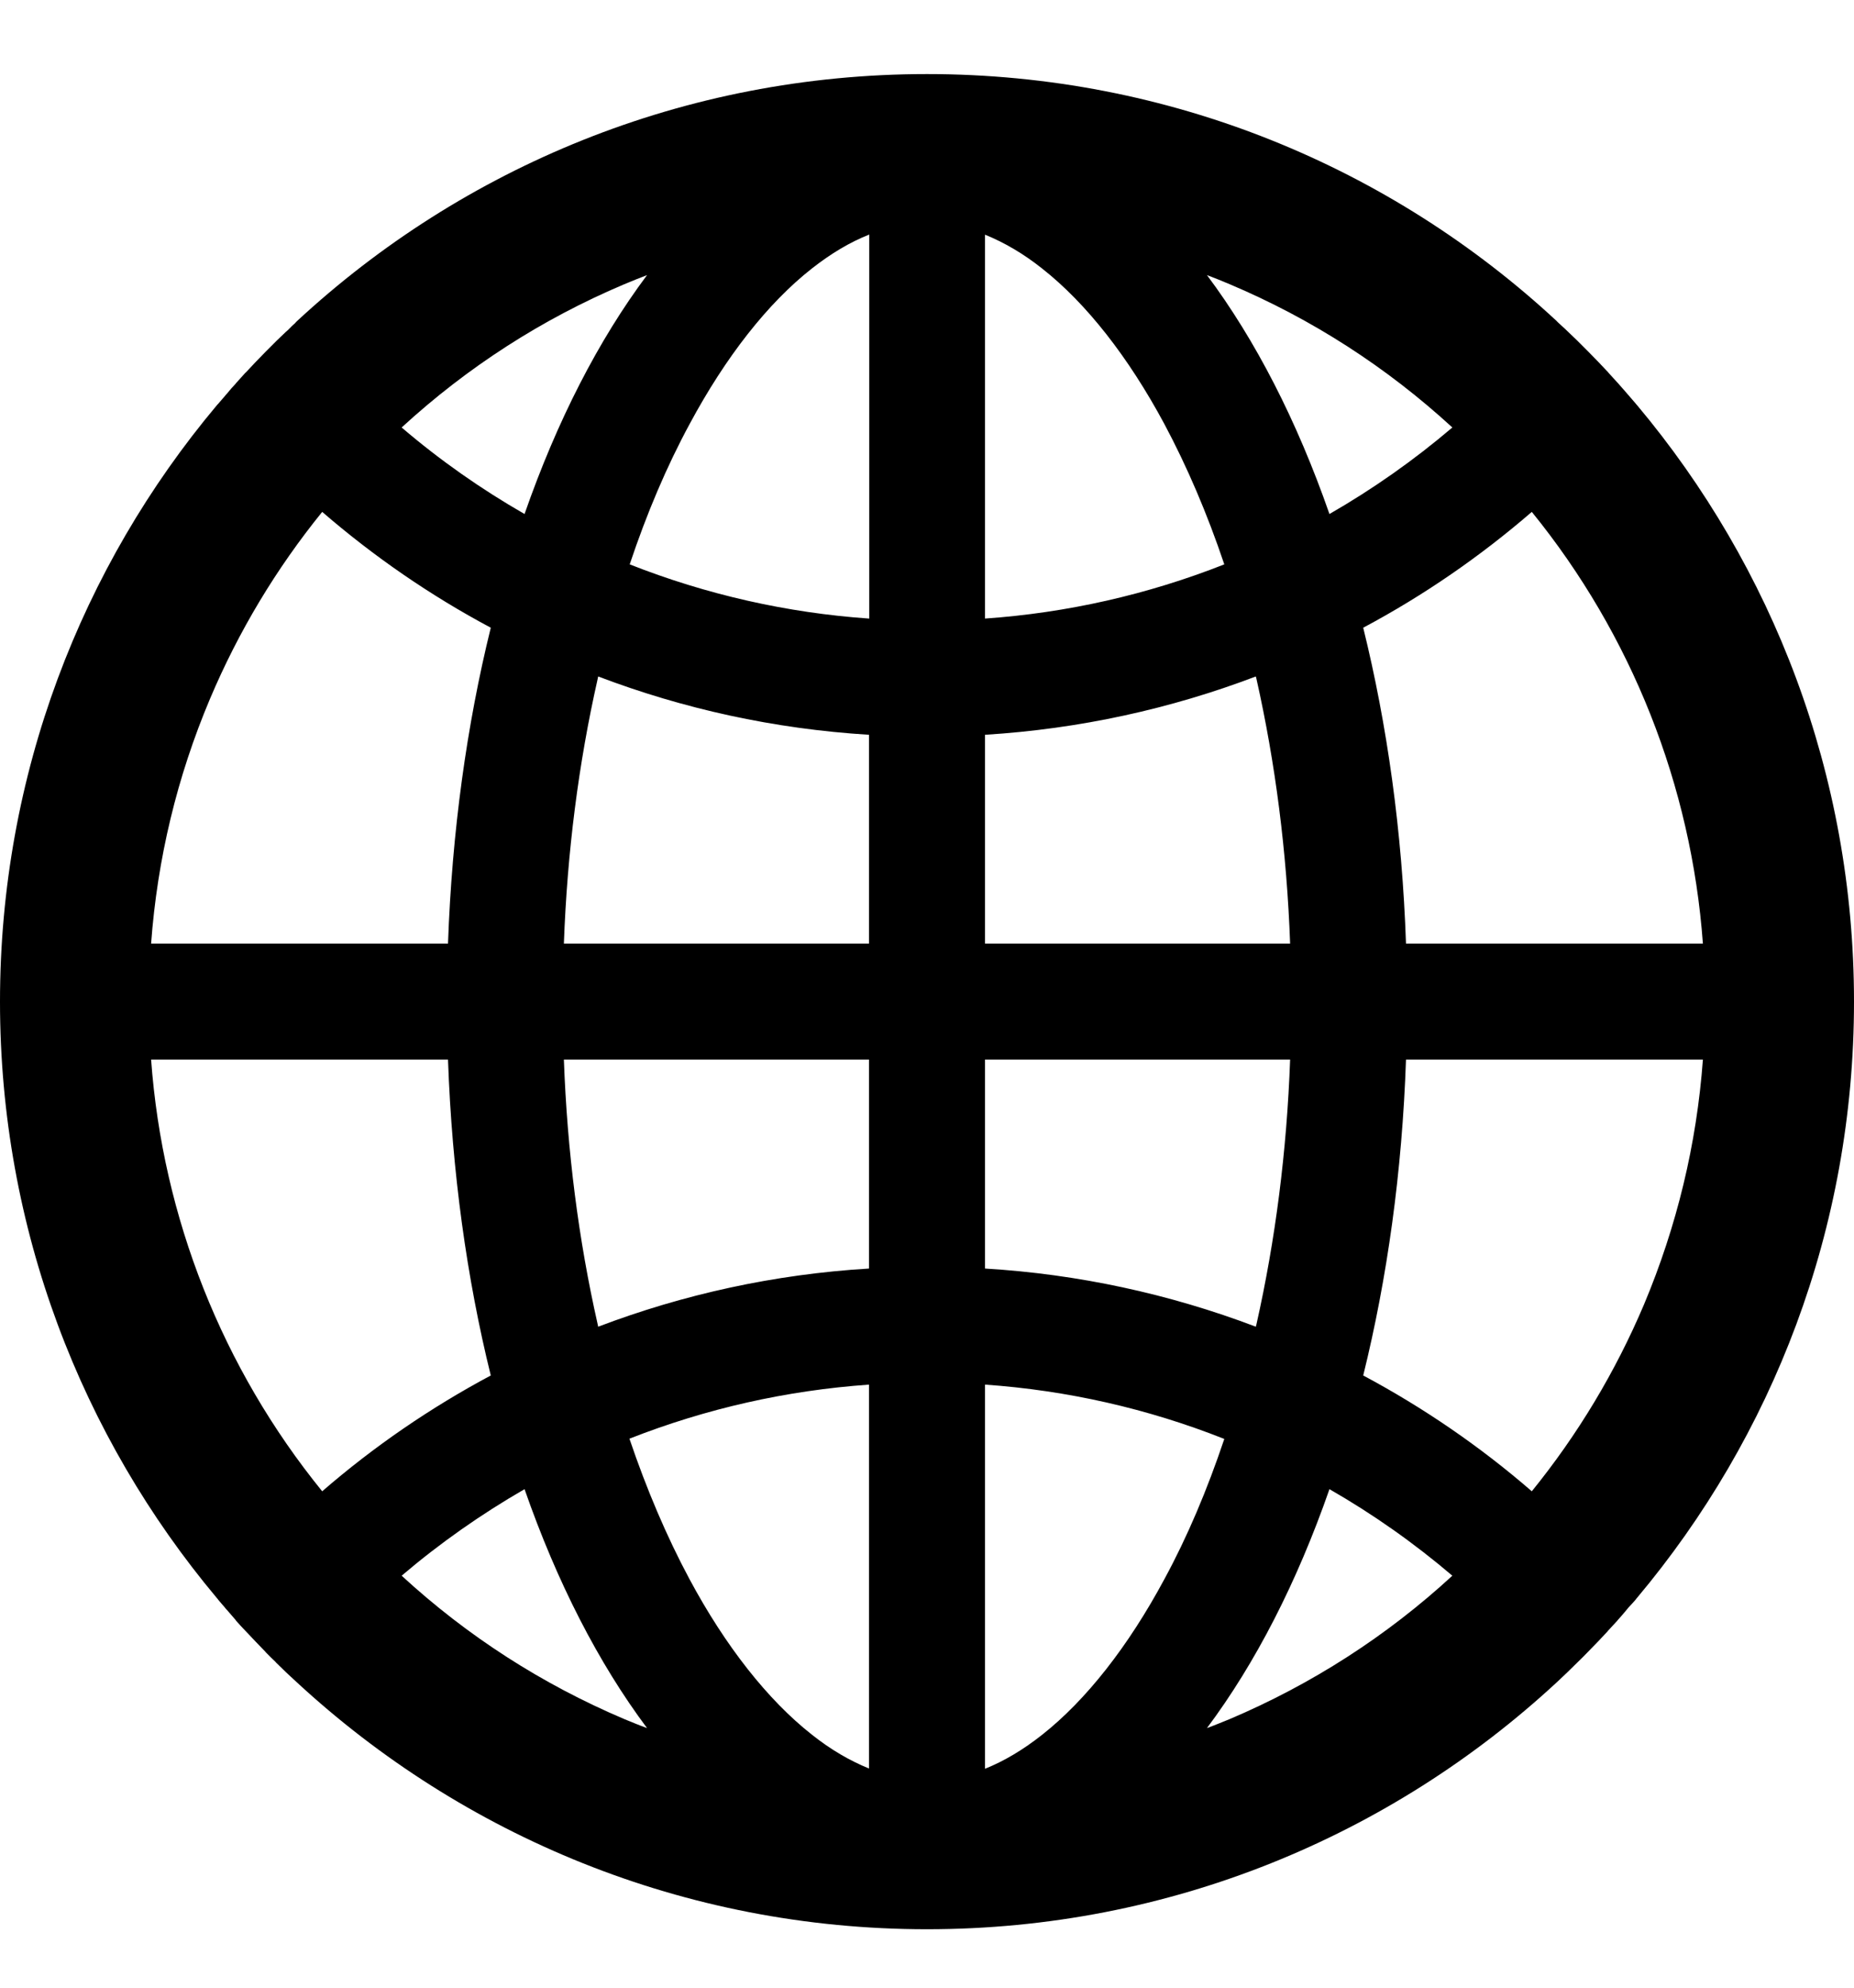 <svg viewBox="0 0 14 15" fill="none" xmlns="http://www.w3.org/2000/svg">
<g clip-path="url(#clip0_320_161)">
<path d="M12.35 12.073C12.353 12.068 12.358 12.063 12.361 12.059C13.384 10.841 14 9.273 14 7.559C14 5.845 13.384 4.276 12.363 3.059C12.359 3.054 12.355 3.051 12.352 3.046C12.334 3.026 12.319 3.007 12.302 2.988C12.295 2.98 12.289 2.974 12.283 2.966L12.219 2.893L12.217 2.891C12.194 2.865 12.169 2.838 12.145 2.812L12.144 2.81C12.094 2.757 12.044 2.704 11.992 2.652L11.991 2.651L11.916 2.576L11.911 2.571C11.887 2.548 11.864 2.526 11.841 2.504C11.833 2.496 11.825 2.488 11.816 2.48C11.8 2.465 11.784 2.451 11.769 2.437C11.764 2.432 11.758 2.427 11.753 2.421C10.506 1.265 8.836 0.559 7 0.559C5.164 0.559 3.494 1.265 2.245 2.421C2.241 2.426 2.234 2.43 2.23 2.437C2.214 2.451 2.198 2.466 2.183 2.482C2.175 2.49 2.167 2.498 2.158 2.505C2.134 2.527 2.111 2.551 2.087 2.573L2.083 2.577L2.008 2.652L2.006 2.654C1.955 2.705 1.905 2.759 1.855 2.812L1.853 2.813C1.828 2.84 1.805 2.866 1.781 2.893L1.78 2.895C1.758 2.918 1.736 2.943 1.716 2.968C1.709 2.976 1.703 2.982 1.697 2.99C1.68 3.009 1.664 3.029 1.647 3.048C1.644 3.052 1.639 3.055 1.636 3.06C0.616 4.276 0 5.845 0 7.559C0 9.273 0.616 10.841 1.637 12.059C1.641 12.063 1.645 12.068 1.648 12.073L1.697 12.13C1.703 12.138 1.709 12.145 1.716 12.152L1.78 12.226C1.78 12.227 1.781 12.227 1.781 12.229C1.805 12.255 1.828 12.282 1.853 12.307L1.855 12.309C1.905 12.362 1.955 12.415 2.005 12.466L2.006 12.468C2.031 12.493 2.055 12.518 2.08 12.541L2.084 12.546C2.136 12.598 2.189 12.648 2.242 12.696C3.494 13.852 5.164 14.559 7 14.559C8.836 14.559 10.506 13.852 11.755 12.696C11.808 12.647 11.86 12.597 11.911 12.546L11.916 12.541C11.941 12.516 11.966 12.493 11.989 12.468L11.991 12.466C12.042 12.415 12.092 12.362 12.141 12.309L12.142 12.307C12.166 12.28 12.191 12.255 12.214 12.229C12.214 12.227 12.216 12.227 12.216 12.226C12.238 12.202 12.259 12.177 12.28 12.152C12.286 12.145 12.292 12.138 12.298 12.13C12.316 12.112 12.333 12.092 12.35 12.073ZM12.414 9.845C12.198 10.354 11.914 10.826 11.567 11.254C11.177 10.916 10.749 10.623 10.294 10.38C10.475 9.648 10.588 8.843 10.617 7.996H12.859C12.812 8.635 12.662 9.255 12.414 9.845ZM12.859 7.121H10.617C10.588 6.274 10.475 5.47 10.294 4.737C10.752 4.493 11.178 4.199 11.567 3.863C12.321 4.791 12.772 5.928 12.859 7.121ZM9.286 2.145C9.906 2.407 10.47 2.77 10.967 3.226C10.678 3.472 10.368 3.69 10.039 3.879C9.794 3.176 9.48 2.565 9.114 2.076C9.172 2.098 9.23 2.121 9.286 2.145ZM7.87 13.091C7.727 13.204 7.583 13.29 7.438 13.348V10.449C8.057 10.492 8.667 10.63 9.245 10.859C9.116 11.243 8.966 11.598 8.792 11.918C8.52 12.424 8.202 12.829 7.87 13.091ZM8.792 3.199C8.964 3.521 9.116 3.876 9.245 4.259C8.667 4.487 8.057 4.625 7.438 4.668V1.771C7.581 1.829 7.727 1.913 7.87 2.027C8.202 2.288 8.52 2.693 8.792 3.199ZM7.438 9.573V7.996H9.742C9.717 8.687 9.631 9.357 9.488 9.993L9.483 10.012C8.827 9.763 8.138 9.615 7.438 9.573ZM7.438 7.121V5.545C8.153 5.501 8.841 5.349 9.483 5.105L9.488 5.124C9.631 5.76 9.717 6.429 9.742 7.121H7.438ZM6.562 7.996V9.573C5.847 9.616 5.159 9.768 4.517 10.012L4.513 9.993C4.369 9.357 4.283 8.688 4.258 7.996H6.562ZM4.258 7.121C4.283 6.43 4.369 5.76 4.513 5.124L4.517 5.105C5.159 5.349 5.845 5.501 6.562 5.545V7.121H4.258ZM6.562 10.449V13.346C6.419 13.288 6.273 13.204 6.13 13.09C5.798 12.829 5.478 12.423 5.206 11.916C5.034 11.595 4.883 11.24 4.753 10.857C5.334 10.629 5.939 10.493 6.562 10.449ZM6.562 4.668C5.943 4.625 5.333 4.487 4.755 4.259C4.884 3.874 5.034 3.52 5.208 3.199C5.48 2.693 5.798 2.287 6.131 2.026C6.275 1.913 6.419 1.827 6.564 1.77V4.668H6.562ZM4.714 2.145C4.772 2.121 4.828 2.098 4.886 2.076C4.52 2.565 4.206 3.176 3.961 3.879C3.633 3.691 3.322 3.473 3.033 3.226C3.53 2.77 4.094 2.407 4.714 2.145ZM1.586 5.273C1.802 4.763 2.086 4.291 2.433 3.863C2.822 4.199 3.248 4.493 3.706 4.737C3.525 5.47 3.413 6.274 3.383 7.121H1.141C1.188 6.482 1.337 5.862 1.586 5.273ZM1.141 7.996H3.383C3.413 8.843 3.525 9.648 3.706 10.38C3.251 10.623 2.823 10.916 2.433 11.254C1.679 10.326 1.228 9.189 1.141 7.996ZM4.714 12.973C4.094 12.71 3.53 12.348 3.033 11.891C3.322 11.645 3.633 11.427 3.961 11.238C4.206 11.941 4.52 12.552 4.886 13.041C4.828 13.02 4.77 12.996 4.714 12.973ZM9.286 12.973C9.228 12.996 9.172 13.02 9.114 13.041C9.48 12.552 9.794 11.941 10.039 11.238C10.367 11.426 10.678 11.645 10.967 11.891C10.473 12.346 9.904 12.711 9.286 12.973Z" fill="currentColor"/>
</g>
<defs>
<clipPath id="clip0_320_161">
<rect width="14" height="14" fill="currentColor" transform="translate(0 0.559)"/>
</clipPath>
</defs>
</svg>
